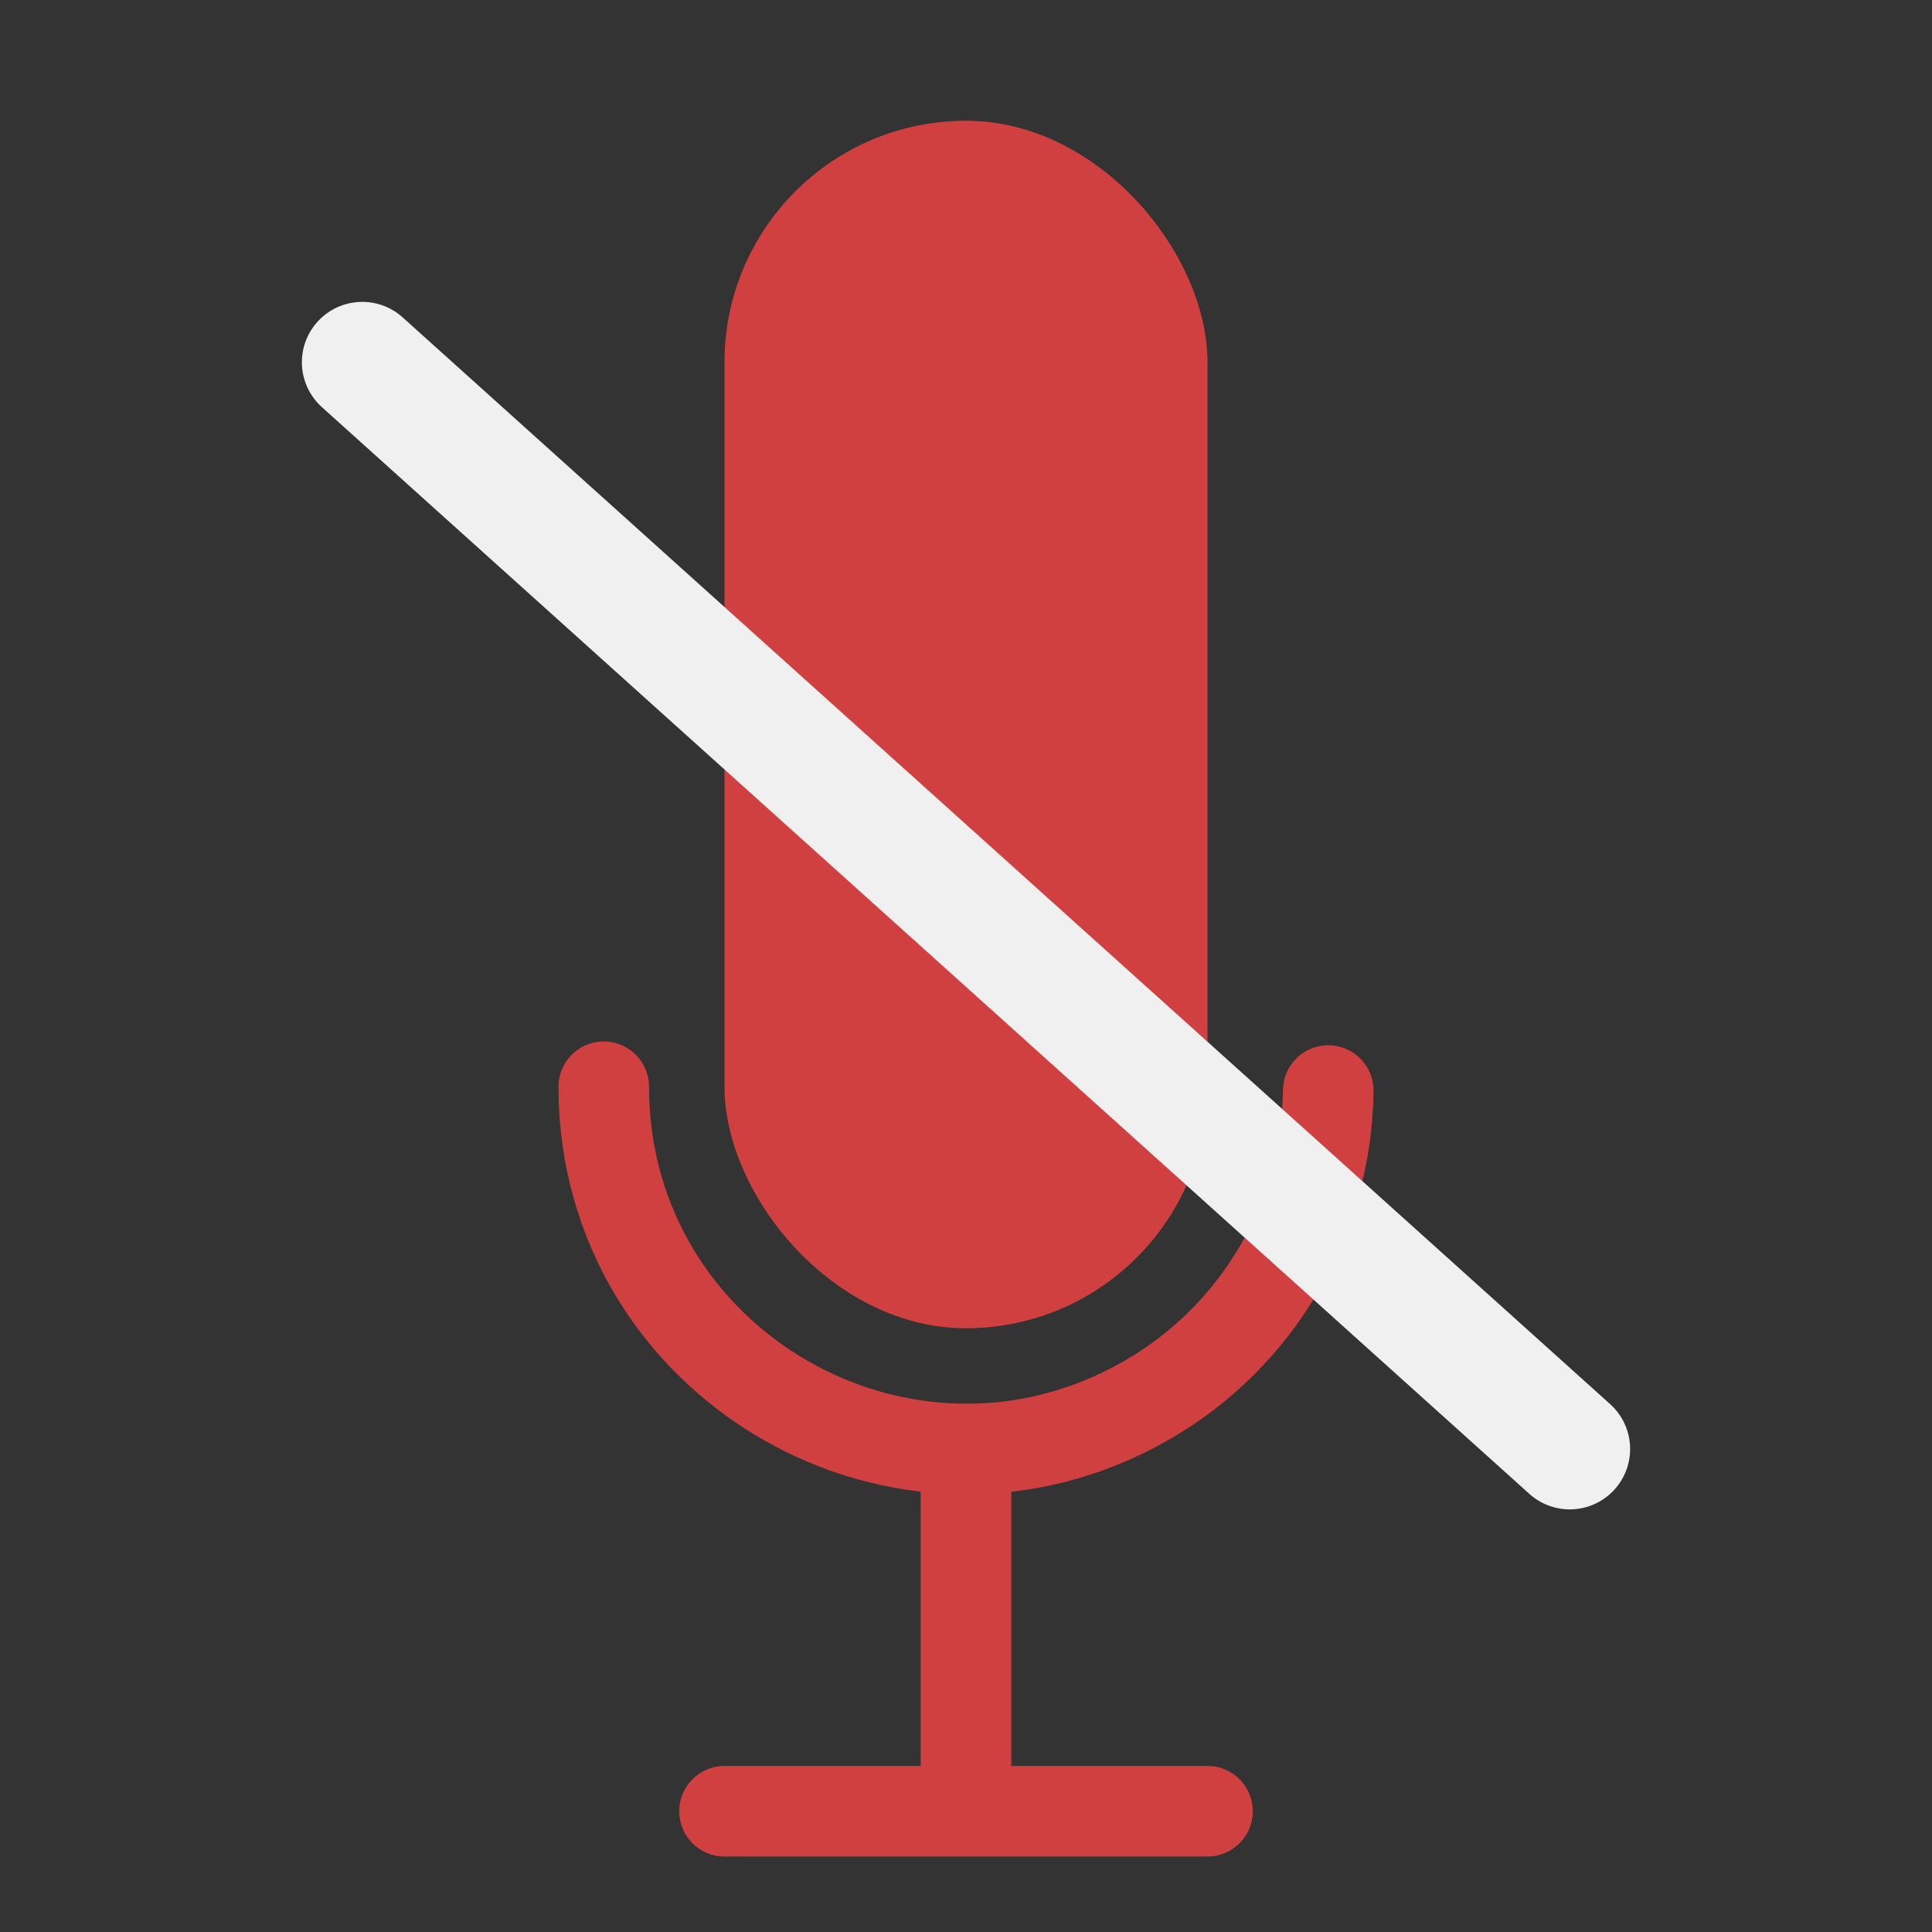 <?xml version="1.0" encoding="utf-8"?>
<svg viewBox="0 0 4096 4096" xmlns="http://www.w3.org/2000/svg">
  <rect x="0" y="0" width="4096" height="4096" fill="#333333" stroke="none"/>
  <rect style="stroke: rgb(0, 0, 0); stroke-width: 0px; fill: rgb(208, 64, 64);" x="1536" y="256" width="1024" height="2560" rx="512" ry="512"/>
  <path style="fill: none; stroke-linecap: round; stroke-width: 192px; stroke: rgb(208, 64, 64);" d="M 1664 3456 C 2254.365 3455.962 2623.3 2815.922 2328.086 2303.926 C 2192.53 2068.829 1943.112 1922.866 1672.046 1920" transform="matrix(0, 1, -1, 0, 4736, 640)"/>
  <line style="stroke-width: 192px; stroke: rgb(208, 64, 64);" x1="2048" y1="3072" x2="2048" y2="3840"/>
  <line style="stroke-width: 192px; stroke-linecap: round; stroke: rgb(208, 64, 64);" x1="1536" y1="3840" x2="2560" y2="3840"/>
  <line style="stroke-width: 256px; stroke: rgb(240, 240, 240); stroke-linecap: round;" x1="3328" y1="3072" x2="768" y2="768"/>
</svg>
